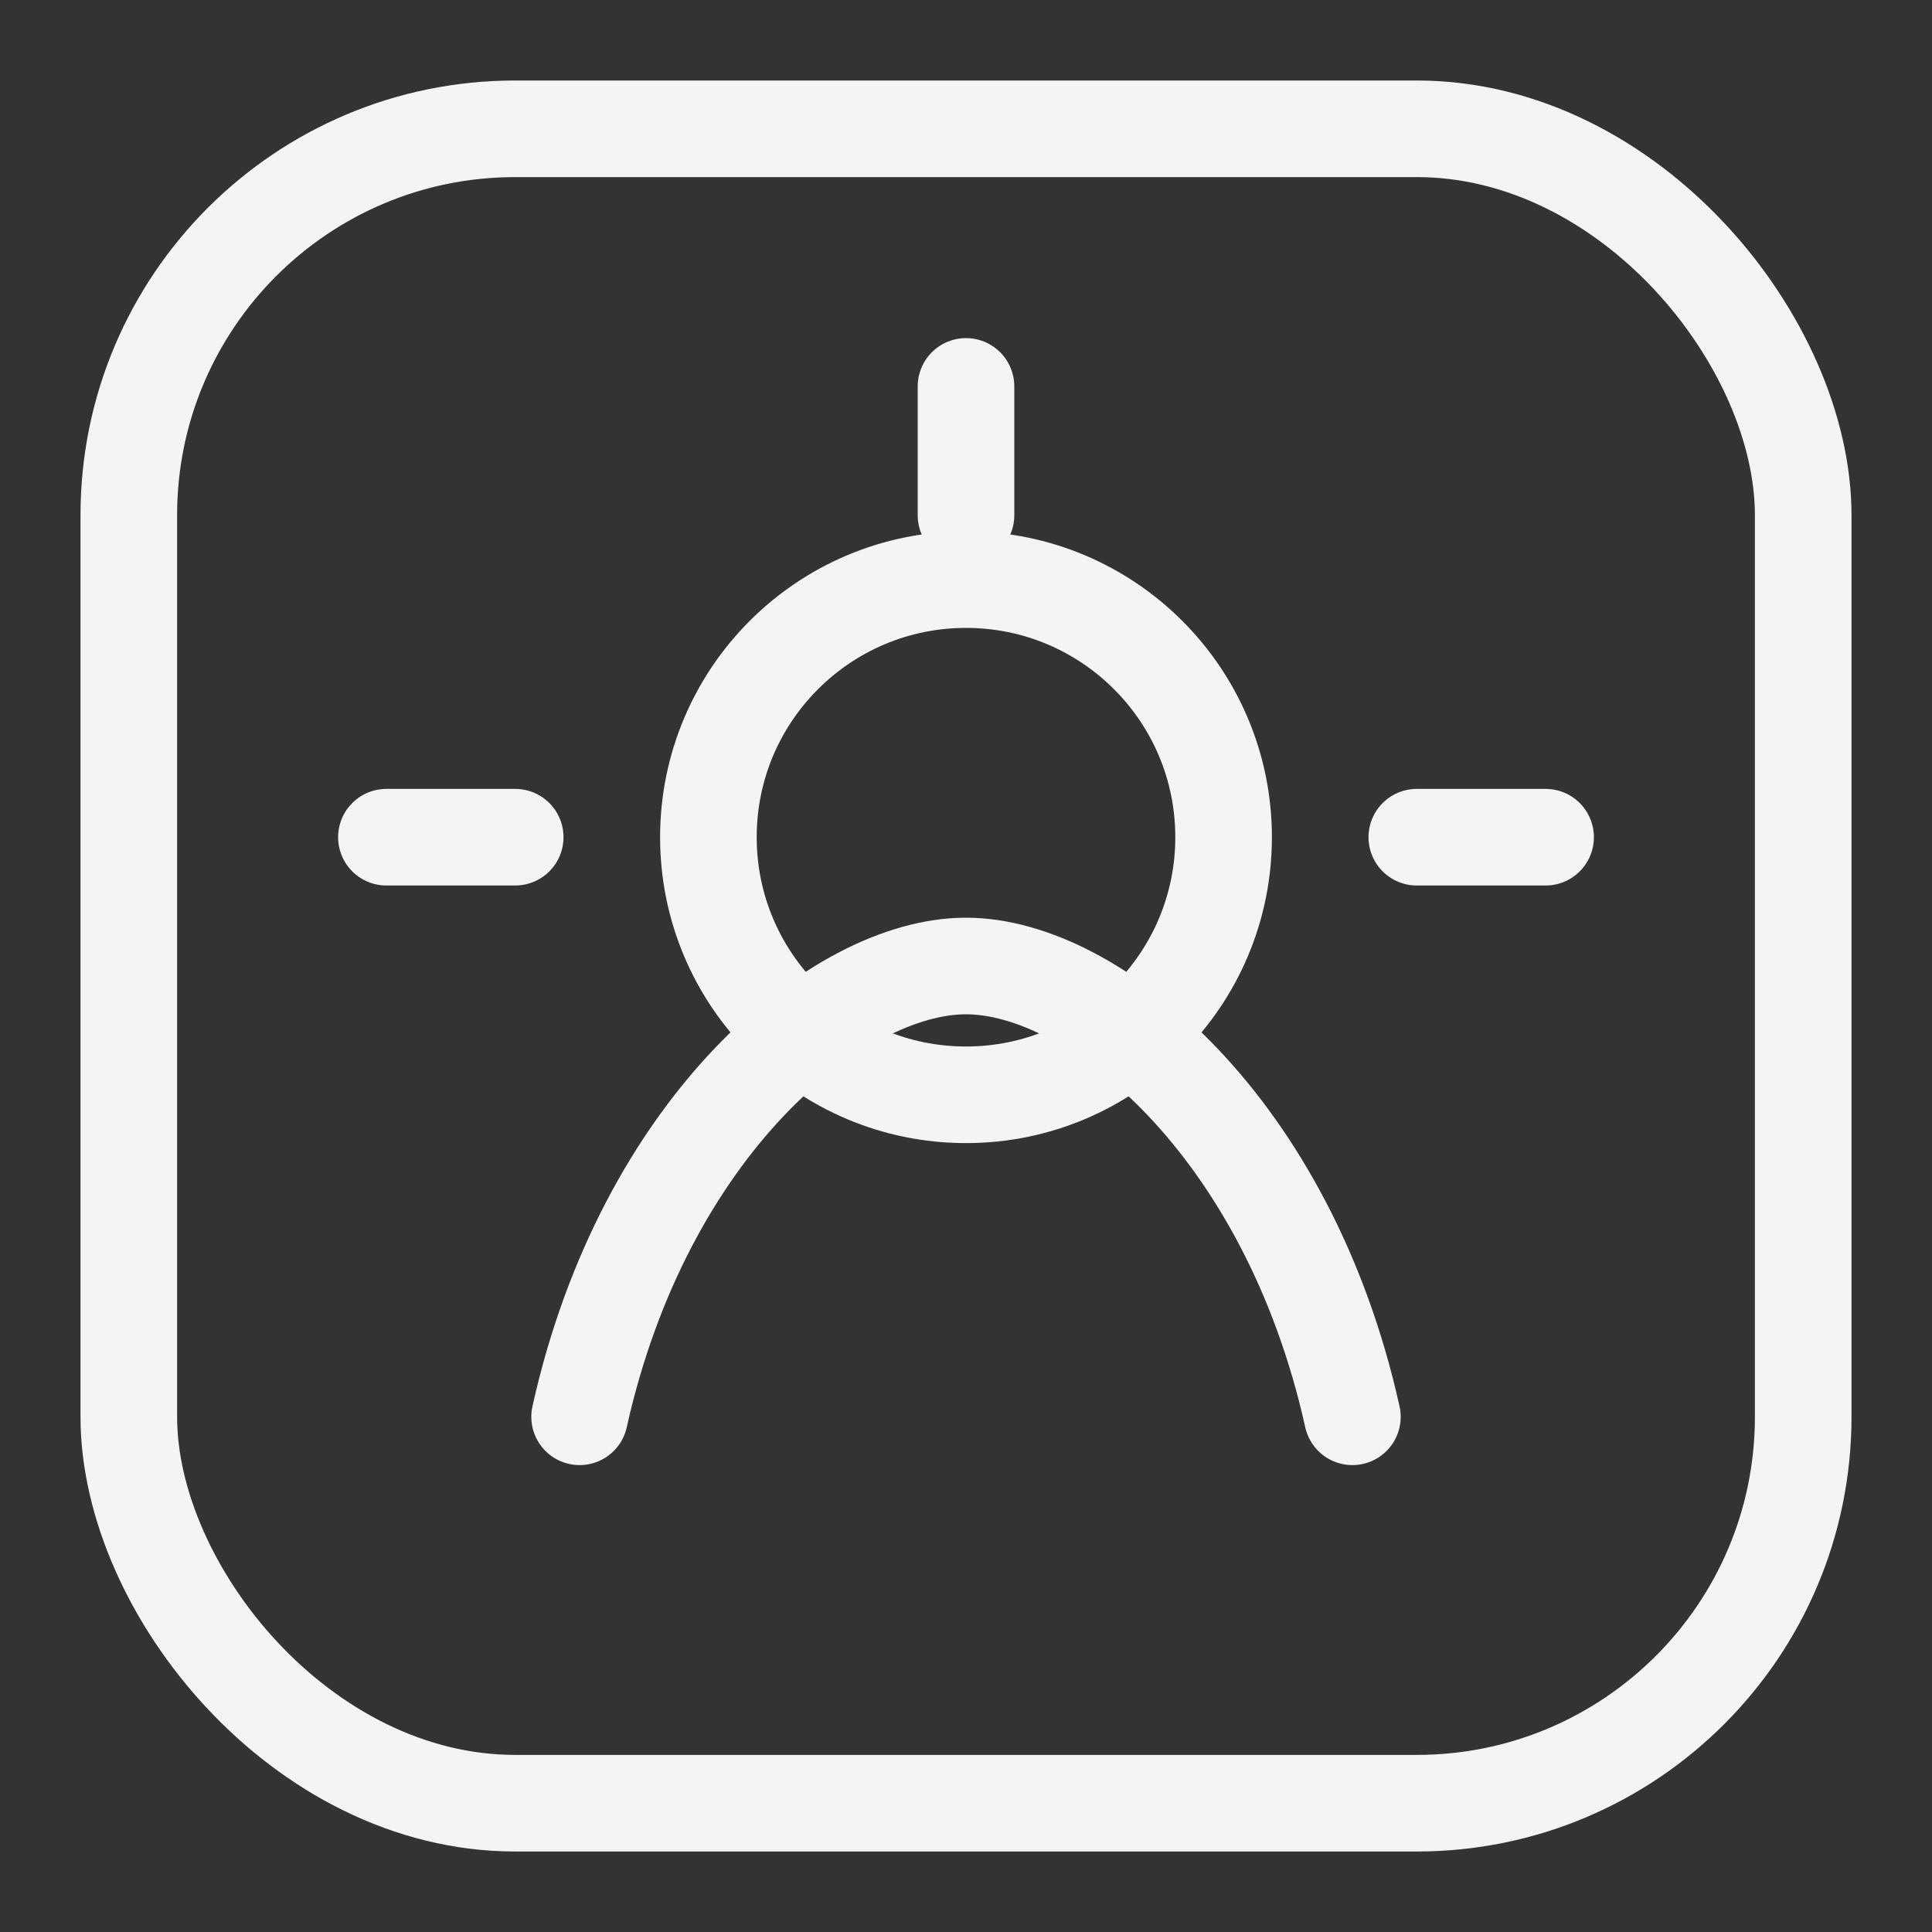 <svg width="120" height="120" viewBox="0 0 120 120" fill="none" xmlns="http://www.w3.org/2000/svg">
  <rect x="0" y="0" width="120" height="120" fill="#333333" stroke="none"/>
  <rect x="8" y="8" width="104" height="104" rx="24" stroke="#F4F4F5" stroke-width="6" />
  <g stroke="#F4F4F5" stroke-width="6" stroke-linecap="round" stroke-linejoin="round">
    <circle cx="60" cy="52" r="16" />
    <path d="M36 88C40 70 52 60 60 60C68 60 80 70 84 88" />
    <path d="M60 24V32" />
    <path d="M88 52H96" />
    <path d="M24 52H32" />
  </g>
</svg>
